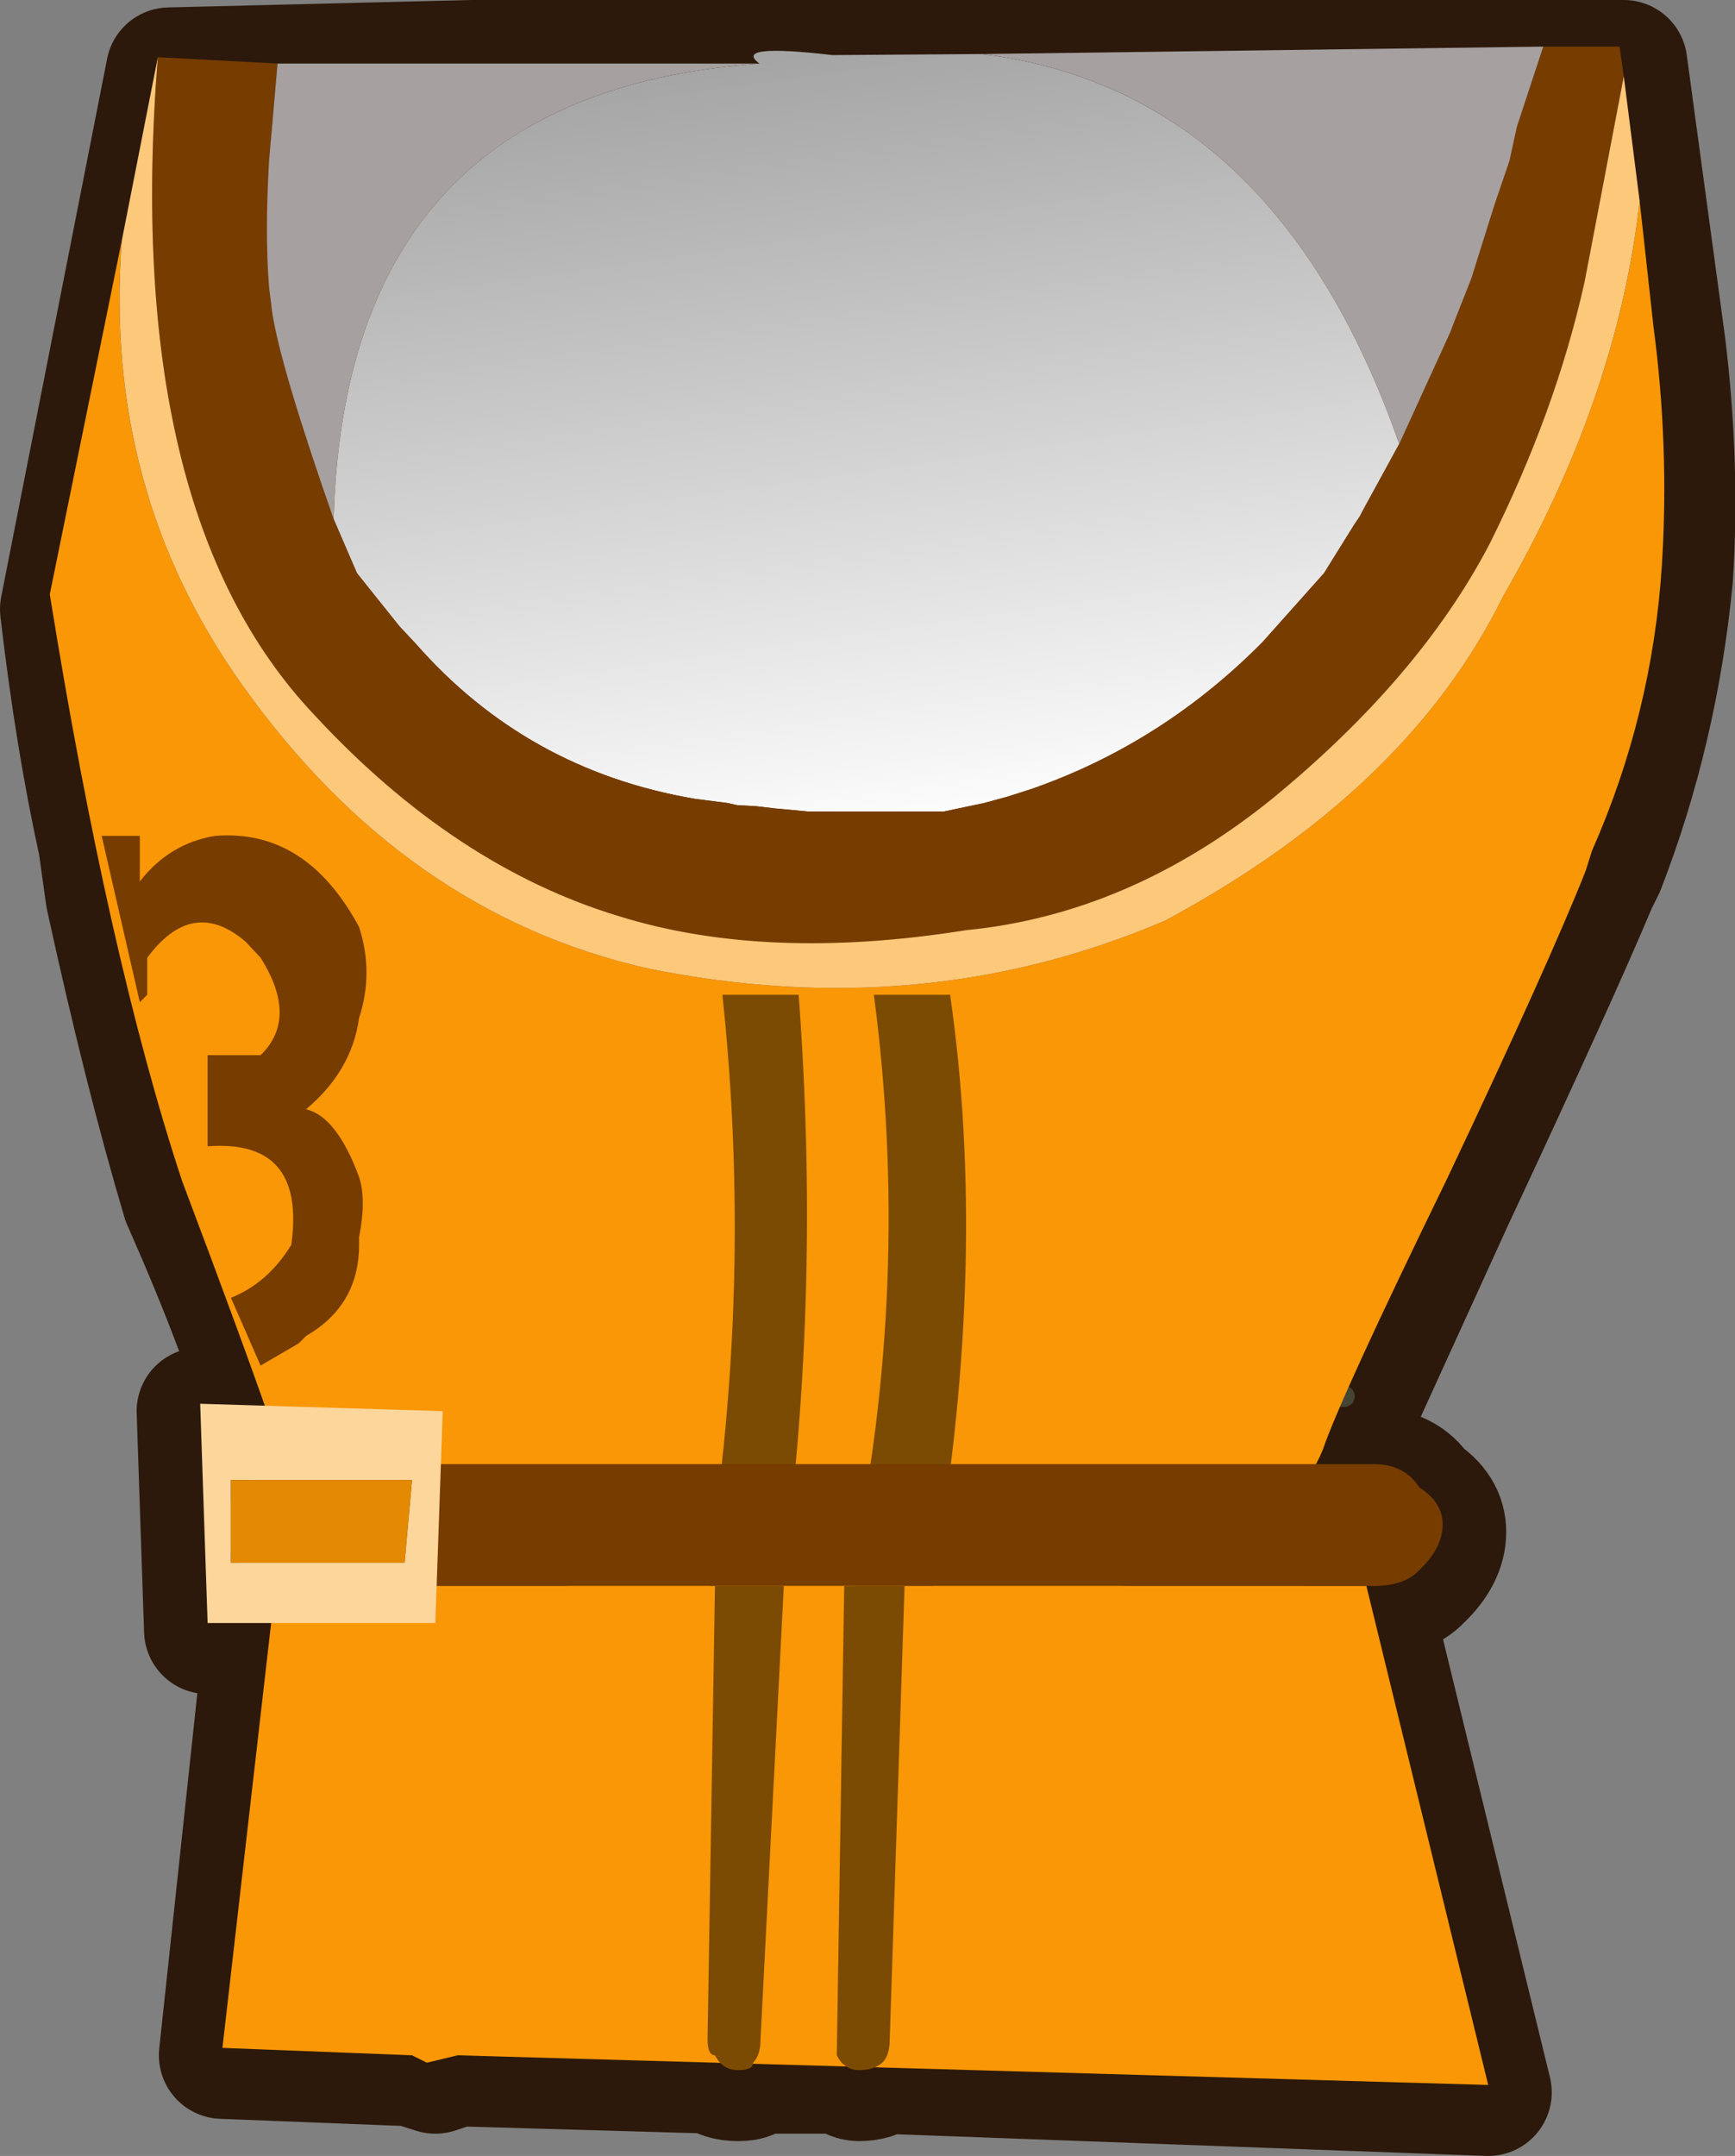 <?xml version="1.0" encoding="UTF-8" standalone="no"?>
<svg xmlns:xlink="http://www.w3.org/1999/xlink" height="101.75px" width="81.9px" xmlns="http://www.w3.org/2000/svg">
  <rect width="100%" height="100%" fill="#808080" stroke="none"/>
  <g transform="matrix(1.0, 0.0, 0.0, 1.0, 1.8, -4.45)">
    <path d="M73.8 45.35 L73.45 46.05 Q71.65 50.35 66.65 61.05 L60.95 73.55 60.95 73.9 63.05 73.9 Q64.5 73.9 65.2 75.0 66.3 75.7 66.3 76.75 66.3 77.85 65.2 78.9 64.5 79.65 63.05 79.65 L62.7 79.65 68.45 103.2 39.85 102.15 Q39.45 102.5 38.75 102.5 38.4 102.5 38.05 102.15 L33.75 102.15 Q33.75 102.5 33.05 102.5 32.3 102.5 31.95 102.15 L19.8 101.8 18.75 102.15 17.65 101.8 8.7 101.45 10.85 81.4 8.0 81.4 7.65 71.05 10.85 71.4 Q9.8 67.5 6.95 61.05 5.15 55.0 3.35 46.75 L3.0 44.25 Q1.9 39.25 1.2 33.2 L6.2 7.8 20.5 7.45 37.7 7.45 74.85 7.45 76.65 20.7 Q77.35 26.4 77.0 31.75 76.3 38.9 73.8 45.35" fill="#6b3600" fill-rule="evenodd" stroke="none"/>
    <path d="M73.8 45.35 L73.45 46.05 Q71.65 50.35 66.65 61.05 L60.95 73.55 60.95 73.9 63.05 73.9 Q64.5 73.9 65.2 75.0 66.3 75.7 66.3 76.75 66.3 77.85 65.2 78.9 64.5 79.65 63.05 79.65 L62.7 79.65 68.45 103.2 39.85 102.15 Q39.45 102.5 38.75 102.5 38.4 102.5 38.05 102.15 L33.75 102.15 Q33.75 102.5 33.05 102.5 32.3 102.5 31.95 102.15 L19.8 101.8 18.75 102.15 17.65 101.8 8.7 101.45 10.85 81.4 8.0 81.4 7.65 71.05 10.85 71.4 Q9.8 67.5 6.95 61.05 5.15 55.0 3.35 46.75 L3.0 44.25 Q1.9 39.25 1.2 33.2 L6.2 7.8 20.5 7.45 37.7 7.45 74.85 7.45 76.65 20.7 Q77.35 26.4 77.0 31.75 76.3 38.9 73.8 45.35 Z" fill="none" stroke="#2c190b" stroke-linecap="round" stroke-linejoin="round" stroke-width="6.0"/>
    <path d="M61.65 70.35 L11.95 70.7" fill="none" stroke="#444532" stroke-linecap="round" stroke-linejoin="round" stroke-width="1.0"/>
    <path d="M44.55 7.0 Q58.4 8.7 64.25 25.4 L62.5 28.6 62.4 28.8 62.1 29.25 60.7 31.5 57.8 34.75 Q53.05 39.55 46.85 41.7 L45.75 42.05 44.65 42.35 42.75 42.75 42.1 42.75 41.15 42.75 36.85 42.75 36.35 42.75 34.75 42.6 33.9 42.5 33.0 42.45 32.55 42.35 31.0 42.15 Q23.05 40.8 17.8 34.8 L17.75 34.75 17.05 34.0 15.05 31.5 13.95 28.95 Q14.5 8.85 34.05 7.45 32.75 6.5 37.5 7.05 L44.55 7.0" fill="url(#gradient0)" fill-rule="evenodd" stroke="none"/>
    <path d="M3.95 15.8 Q3.05 27.55 9.65 36.8 17.3 47.55 28.75 50.15 41.75 52.8 53.2 47.9 64.65 41.75 69.15 32.6 74.55 23.25 75.6 13.95 L76.25 19.85 Q77.0 25.5 76.65 31.1 76.2 38.15 73.35 44.6 L73.05 45.55 Q71.35 49.85 66.5 60.1 61.5 70.35 60.65 72.85 59.65 75.35 56.25 77.65 52.85 79.95 40.4 80.05 27.9 80.05 20.05 78.55 12.1 77.05 12.35 76.2 12.5 75.3 6.8 60.2 3.3 49.6 0.55 32.5 L3.95 15.8" fill="#f99706" fill-rule="evenodd" stroke="none"/>
    <path d="M64.25 25.4 L66.65 20.15 66.9 19.5 67.65 17.6 68.75 14.1 69.45 12.05 69.8 10.45 71.05 6.65 74.65 6.65 74.85 8.05 73.0 17.75 Q71.65 23.85 68.5 30.15 65.2 36.45 58.25 42.15 51.5 47.6 43.8 48.35 34.4 49.85 27.45 47.7 19.65 45.35 13.0 38.15 3.95 28.55 5.65 7.15 L11.3 7.45 10.9 12.05 Q10.7 15.5 10.9 18.0 L11.05 19.2 Q11.45 21.8 13.95 28.95 L15.05 31.5 17.05 34.0 17.75 34.75 17.8 34.8 Q23.05 40.8 31.0 42.15 L32.55 42.35 33.0 42.45 33.9 42.5 34.75 42.6 36.35 42.75 36.85 42.75 41.15 42.75 42.1 42.75 42.75 42.75 44.65 42.35 45.75 42.05 46.85 41.7 Q53.05 39.55 57.8 34.75 L60.7 31.5 62.1 29.25 62.4 28.8 62.5 28.6 64.25 25.4" fill="#773c00" fill-rule="evenodd" stroke="none"/>
    <path d="M5.65 7.15 Q3.95 28.55 13.0 38.15 19.65 45.35 27.45 47.7 34.4 49.85 43.8 48.35 51.5 47.6 58.25 42.15 65.2 36.45 68.5 30.15 71.65 23.85 73.0 17.75 L74.85 8.05 75.6 13.95 Q74.55 23.25 69.15 32.6 64.65 41.75 53.2 47.9 41.75 52.8 28.75 50.15 17.3 47.55 9.65 36.8 3.05 27.55 3.95 15.8 L5.65 7.15" fill="#fcc87a" fill-rule="evenodd" stroke="none"/>
    <path d="M71.05 6.65 L69.8 10.45 69.45 12.05 68.75 14.1 67.65 17.6 66.9 19.5 66.65 20.15 64.25 25.4 Q58.4 8.7 44.55 7.0 L71.05 6.65 M13.95 28.95 Q11.45 21.8 11.05 19.2 L10.9 18.0 Q10.7 15.5 10.9 12.05 L11.3 7.45 34.05 7.45 Q14.5 8.85 13.95 28.95" fill="#a6a0a0" fill-rule="evenodd" stroke="none"/>
    <path d="M31.95 80.0 Q31.6 79.3 31.6 78.55 33.75 65.0 32.3 51.4 L35.9 51.4 Q36.95 65.35 35.2 78.55 35.2 79.65 34.45 80.0 L33.4 80.35 31.95 80.0" fill="#7c4b03" fill-rule="evenodd" stroke="none"/>
    <path d="M40.2 80.35 L39.1 80.0 Q38.4 79.3 38.4 78.55 41.25 65.0 39.45 51.4 L43.05 51.4 Q44.85 63.9 42.35 78.55 42.35 79.65 41.6 80.0 41.25 80.35 40.2 80.35" fill="#7c4b03" fill-rule="evenodd" stroke="none"/>
    <path d="M11.2 79.3 Q10.5 79.3 9.8 78.55 8.7 77.5 8.7 76.4 8.7 75.35 9.8 74.65 10.5 73.55 11.6 73.55 L63.05 73.55 Q64.5 73.55 65.2 74.65 66.3 75.35 66.3 76.4 66.3 77.5 65.2 78.55 64.5 79.3 63.05 79.3 L62.7 79.3 11.2 79.3" fill="#773c00" fill-rule="evenodd" stroke="none"/>
    <path d="M62.7 79.3 L68.45 102.85 19.8 101.45 18.35 101.8 17.65 101.45 8.7 101.1 11.2 79.3 62.7 79.3" fill="#f99706" fill-rule="evenodd" stroke="none"/>
    <path d="M31.95 79.3 L35.2 79.3 34.1 100.7 Q34.1 101.45 33.75 101.8 33.75 102.15 33.05 102.15 32.3 102.15 31.95 101.45 31.6 101.45 31.6 100.7 L31.95 79.3" fill="#7c4b03" fill-rule="evenodd" stroke="none"/>
    <path d="M38.05 79.3 L40.9 79.3 40.2 100.7 Q40.2 101.45 39.85 101.8 39.45 102.15 38.75 102.15 38.05 102.15 37.7 101.45 L38.05 79.3" fill="#7c4b03" fill-rule="evenodd" stroke="none"/>
    <path d="M18.75 81.05 L8.0 81.05 7.65 70.7 19.1 71.05 18.75 81.05 M17.65 74.3 L9.1 74.3 9.1 78.2 17.3 78.2 17.65 74.3" fill="#fdd69b" fill-rule="evenodd" stroke="none"/>
    <path d="M17.65 74.3 L17.3 78.2 9.1 78.2 9.1 74.3 17.65 74.3" fill="#e38902" fill-rule="evenodd" stroke="none"/>
    <path d="M8.35 43.9 Q12.65 43.55 15.15 48.2 15.85 50.35 15.15 52.5 14.8 55.0 12.65 56.8 14.1 57.15 15.15 60.0 15.5 61.05 15.15 62.85 L15.15 63.2 Q15.15 66.05 12.65 67.5 L12.3 67.85 10.5 68.9 9.1 65.7 Q10.85 65.0 11.95 63.2 12.65 58.2 8.0 58.55 L8.0 54.25 10.5 54.25 Q12.3 52.5 10.5 49.65 L9.8 48.9 Q7.3 46.75 5.15 49.65 L5.15 51.4 4.8 51.75 3.0 43.9 4.8 43.9 4.8 46.05 Q6.2 44.25 8.35 43.9" fill="#773c00" fill-rule="evenodd" stroke="none"/>
  </g>
  <defs>
    <linearGradient gradientTransform="matrix(0.004, 0.025, -0.021, 0.003, 40.7, 23.5)" gradientUnits="userSpaceOnUse" id="gradient0" spreadMethod="pad" x1="-819.2" x2="819.2">
      <stop offset="0.0" stop-color="#9c9c9c"/>
      <stop offset="1.0" stop-color="#ffffff"/>
    </linearGradient>
  </defs>
</svg>
